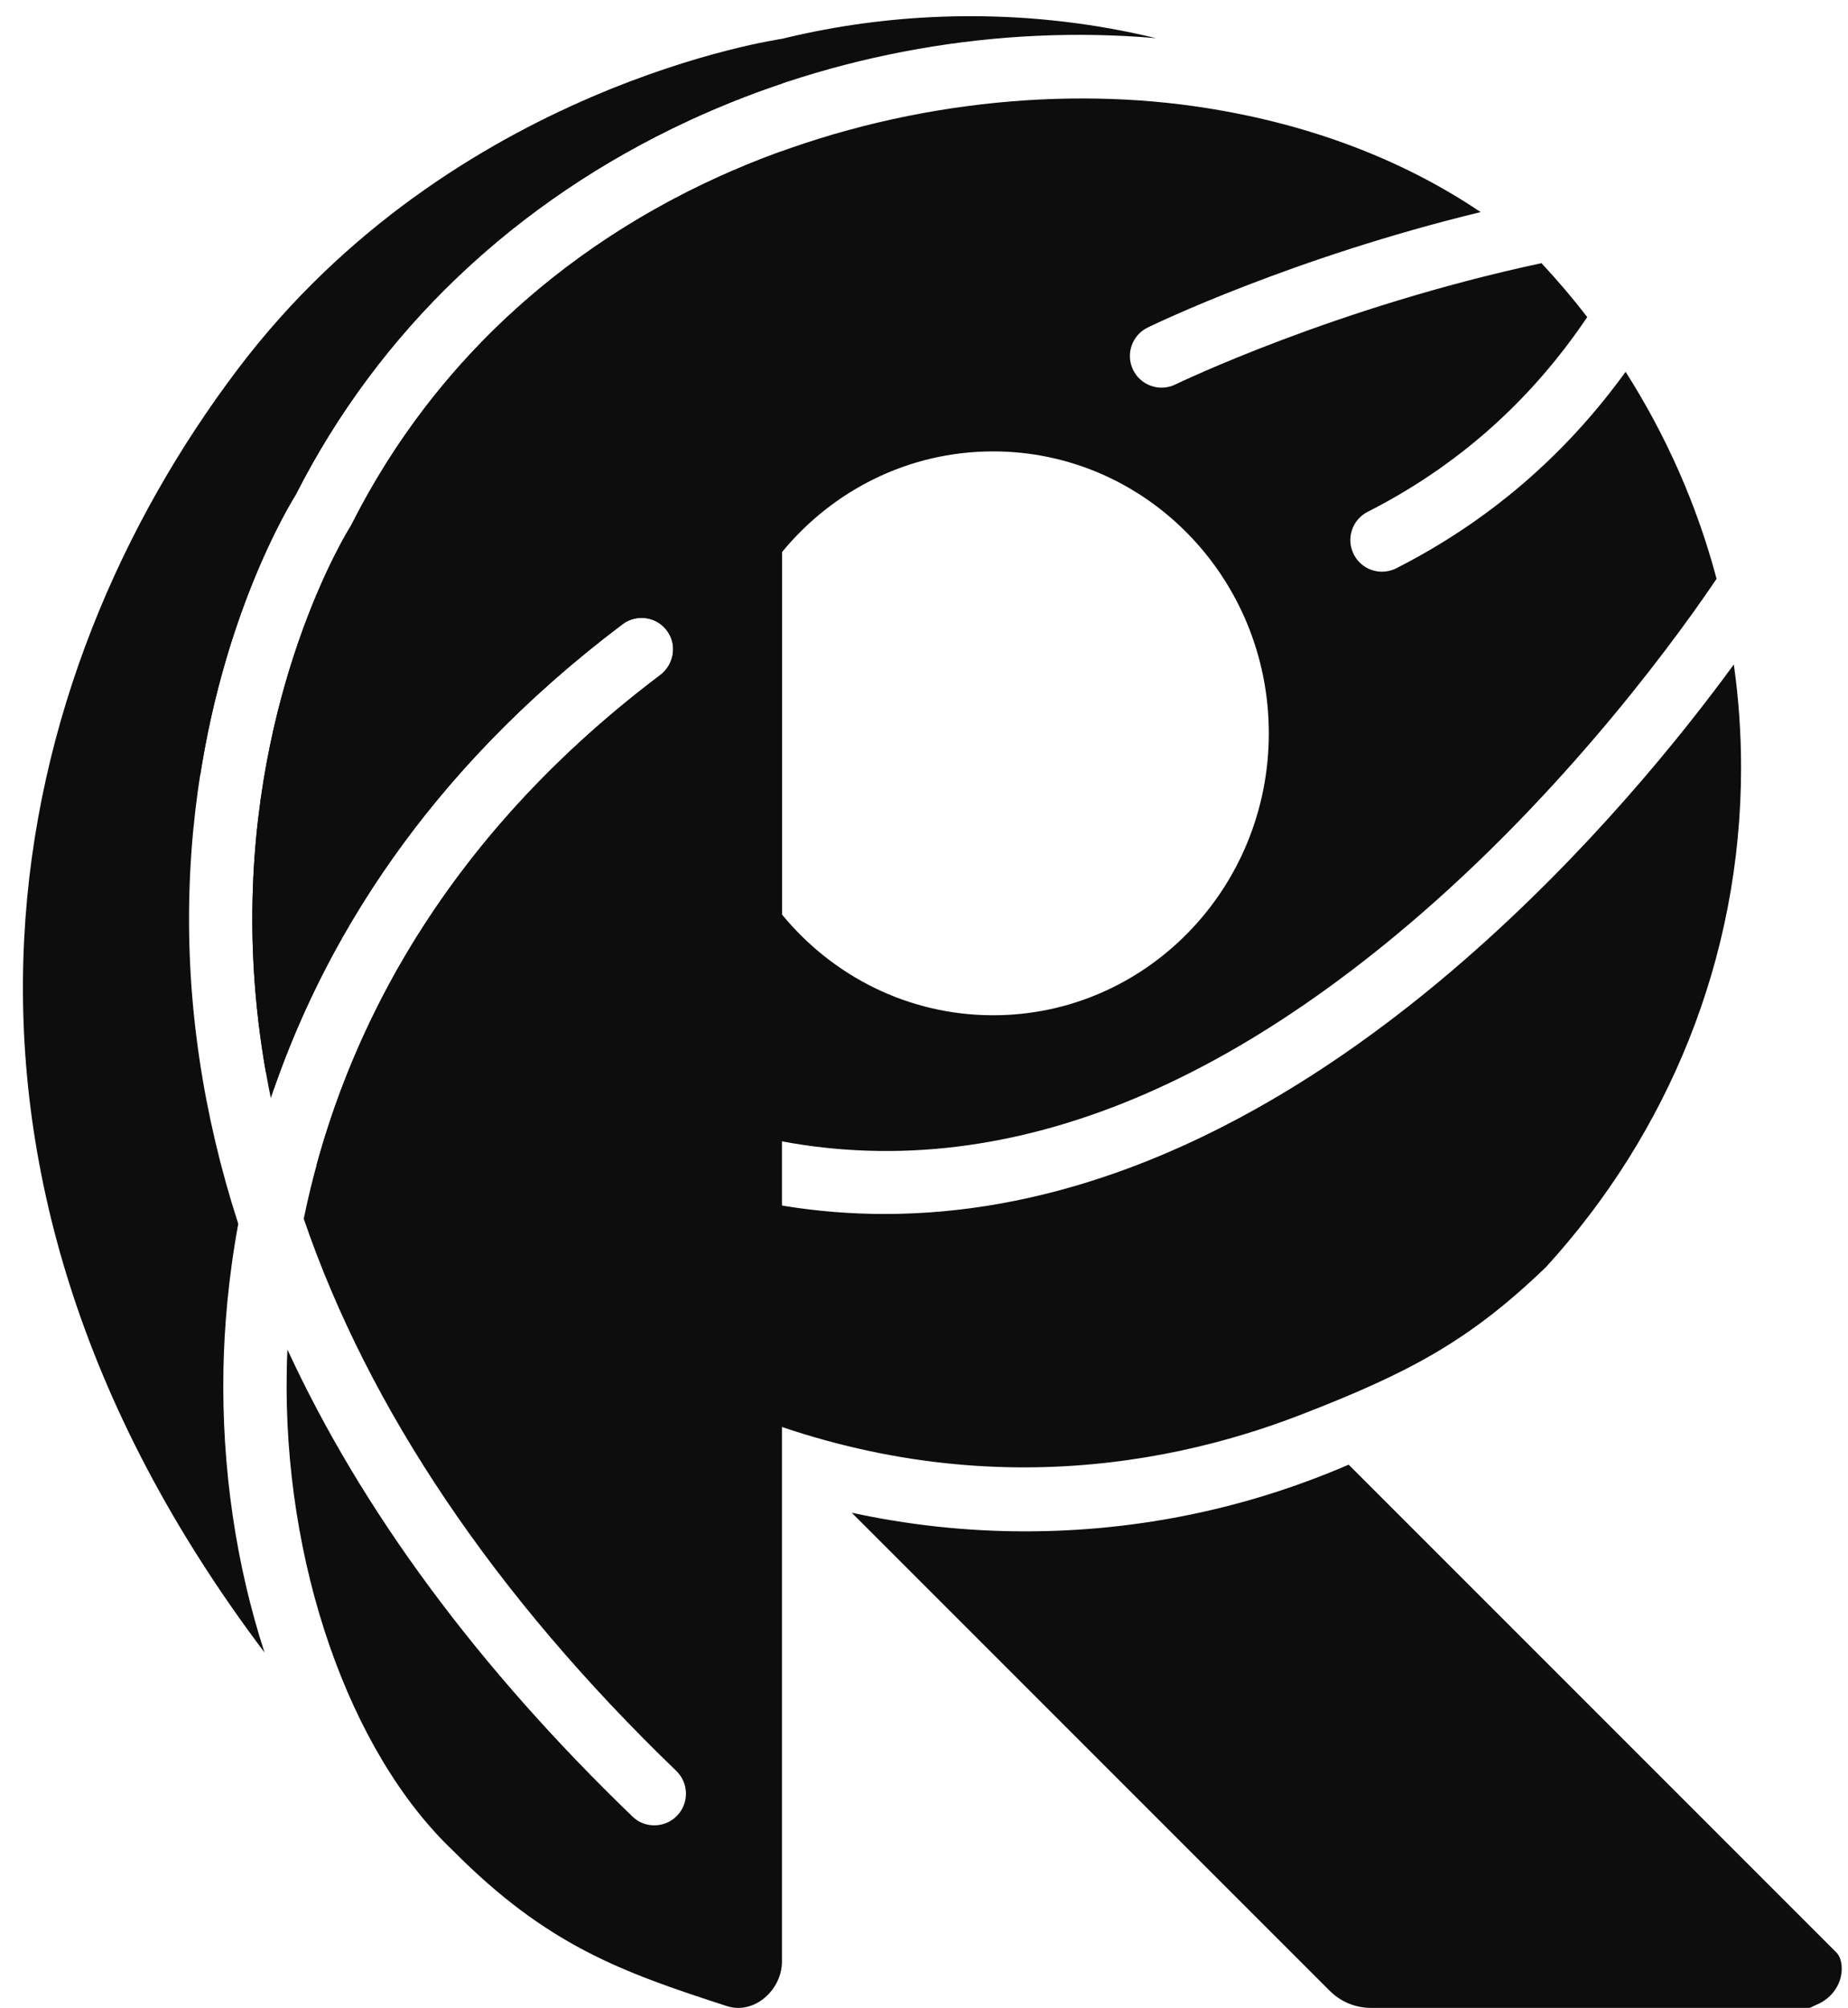 <svg width="58" height="63" viewBox="0 0 58 63" fill="none" xmlns="http://www.w3.org/2000/svg">
<g clip-path="url(#clip0_4614_2908)">
<path d="M57.633 61.267L42.327 45.961C39.218 47.306 35.788 48.054 32.184 48.054C30.312 48.054 28.488 47.851 26.731 47.469L41.735 62.473C42.078 62.816 42.545 63.009 43.03 63.008H56.774C56.828 63.008 56.92 62.946 57.02 62.905C57.496 62.709 57.825 62.244 57.802 61.728C57.793 61.543 57.741 61.375 57.634 61.267H57.633Z" fill="#0D0D0D"/>
<path d="M11.032 16.464L10.981 16.553C10.953 16.597 8.093 21.154 7.928 28.191C7.878 30.275 8.071 32.368 8.499 34.457C10.088 29.72 13.28 24.305 19.539 19.588C19.994 19.245 20.651 19.353 20.969 19.839C21.257 20.28 21.131 20.875 20.711 21.192C13.397 26.713 10.562 33.226 9.533 38.245C11.569 44.2 15.511 50.064 21.225 55.571C21.62 55.952 21.631 56.581 21.251 56.976C21.056 57.178 20.797 57.279 20.536 57.279C20.276 57.279 20.04 57.187 19.848 57.001C14.985 52.316 11.348 47.391 9.021 42.349C9.011 42.572 9.003 42.788 9 42.996C8.882 49.048 10.96 54.981 14.222 58.078C17.164 61.041 19.484 61.874 22.815 62.952C23.67 63.228 24.542 62.448 24.542 61.549V17.322V4.742C19.119 6.698 14.062 10.467 11.032 16.464Z" fill="#0D0D0D"/>
<path d="M7.476 11.566C0.2 21.175 -3.438 36.3 8.302 51.855C7.415 49.129 6.953 46.077 7.013 42.956C7.038 41.685 7.16 40.135 7.478 38.405C6.366 34.963 5.848 31.484 5.944 28.025C6.145 20.775 8.939 16.074 9.28 15.526C11.896 10.372 16.163 6.313 21.619 3.783C22.571 3.343 23.546 2.955 24.542 2.621V1.219C24.542 1.219 14.213 2.67 7.476 11.566Z" fill="#0D0D0D"/>
<path d="M21.621 3.784C26.182 1.671 31.335 0.769 36.284 1.198C34.418 0.747 32.468 0.508 30.459 0.508C17.102 0.508 6.275 11.064 6.275 24.085C6.275 24.177 6.278 24.268 6.279 24.359C7.075 19.216 9.002 15.976 9.281 15.528C11.898 10.374 16.164 6.315 21.621 3.785V3.784Z" fill="#0D0D0D"/>
<path d="M54.416 20.852C52.787 23.083 49.831 26.768 45.893 30.184C42.307 33.295 38.653 35.52 35.033 36.799C32.589 37.663 30.161 38.095 27.767 38.095C25.664 38.095 23.589 37.762 21.553 37.096C21.032 36.926 20.747 36.364 20.917 35.844C21.088 35.323 21.649 35.038 22.17 35.208C29.337 37.552 36.87 35.367 44.558 28.713C49.482 24.451 52.898 19.615 53.875 18.163C53.258 15.839 52.286 13.655 51.02 11.667C49.116 14.3 46.707 16.366 43.824 17.832C43.679 17.905 43.526 17.94 43.375 17.94C43.013 17.94 42.664 17.742 42.489 17.397C42.24 16.909 42.435 16.31 42.923 16.062C45.743 14.629 48.041 12.585 49.816 9.95C49.365 9.364 48.885 8.8 48.38 8.258C41.899 9.643 36.948 12.037 36.892 12.064C36.398 12.305 35.803 12.1 35.563 11.607C35.322 11.114 35.527 10.519 36.02 10.278C36.237 10.173 40.539 8.094 46.47 6.655C43.961 4.964 40.919 3.82 37.468 3.331C28.567 2.072 16.499 5.645 11.031 16.465L10.98 16.554C10.952 16.598 8.092 21.155 7.927 28.192C7.883 30.003 8.024 31.819 8.341 33.633C8.423 33.814 8.508 33.993 8.595 34.171C10.216 29.504 13.403 24.21 19.538 19.589C19.976 19.259 20.598 19.346 20.928 19.784C21.258 20.222 21.171 20.845 20.733 21.175C14.198 26.099 11.232 31.816 9.936 36.558C12.997 41.334 17.761 44.965 23.402 46.641C22.524 46.324 21.631 45.953 20.727 45.522C20.211 45.274 19.985 44.639 20.222 44.101C20.459 43.564 21.07 43.329 21.587 43.576C29.48 47.348 36.393 46.108 40.803 44.404C44.227 43.081 46.127 42.07 48.524 39.758C52.33 35.592 54.644 30.102 54.644 24.084C54.644 22.987 54.566 21.907 54.416 20.85V20.852ZM24.543 17.326C26.13 15.393 28.509 14.165 31.17 14.165C35.948 14.165 39.822 18.126 39.822 23.012C39.822 27.898 35.949 31.859 31.17 31.859C28.509 31.859 26.13 30.63 24.543 28.698V17.326Z" fill="#0D0D0D"/>
</g>
<defs>
<clipPath id="clip0_4614_2908">
<rect width="58" height="63" fill="white"/>
</clipPath>
</defs>
</svg>
